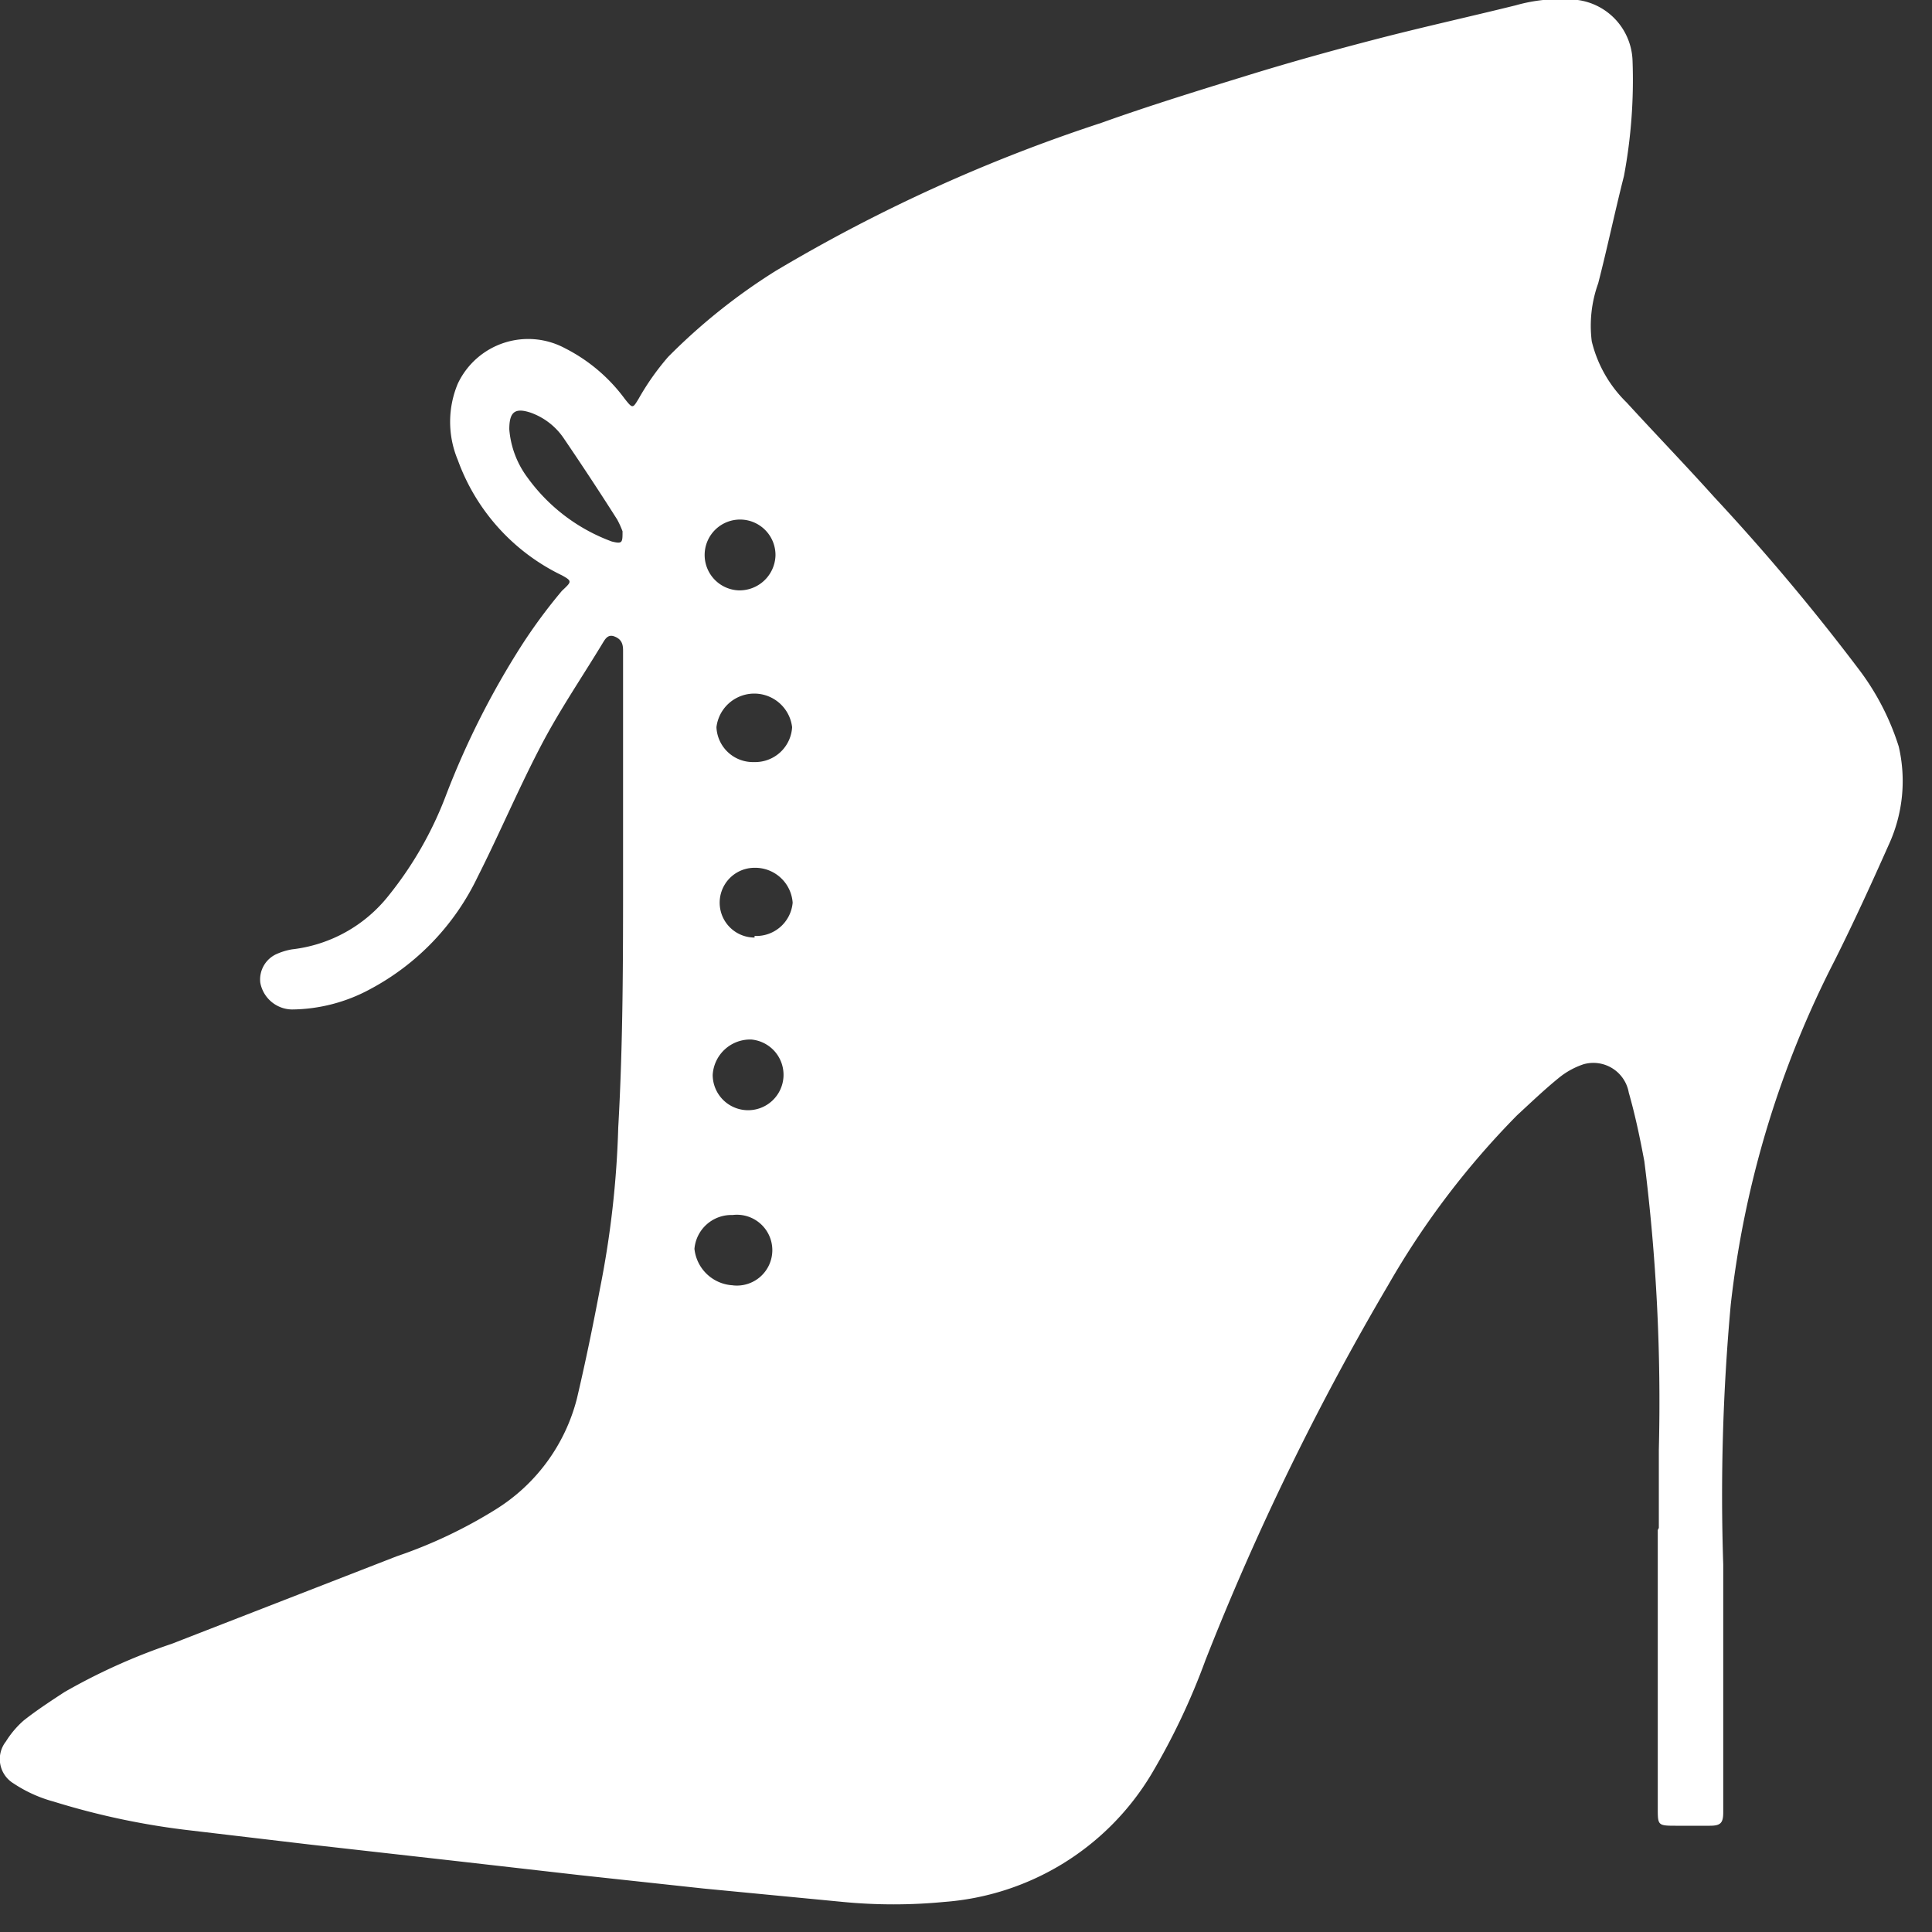 <?xml version="1.0" ?>
<svg xmlns="http://www.w3.org/2000/svg" width="36" height="36" viewBox="0 0 36 36">
  <rect x="0" y="0" width="36" height="36" fill="#333333" stroke="none"/>
  <path d="M30.89 28.51v5.18c0 0.32 0 0.33 0.33 0.33h0.64c0.2 0 0.25-0.05 0.25 -0.25v-4.62a39.07 39.07 0 0 1 0.14-4.84 18.53 18.53 0 0 1 1.94-6.42c0.35-0.7 0.68 -1.42 1-2.14a2.84 2.84 0 0 0 0.19-1.84 4.73 4.73 0 0 0-0.76-1.46 40.74 40.74 0 0 0-2.68-3.19c-0.53-0.59-1.09-1.17-1.63-1.76a2.37 2.37 0 0 1-0.65-1.14 2.33 2.33 0 0 1 0.12-1.08c0.17-0.66 0.31 -1.33 0.48 -2a9.7 9.7 0 0 0 0.16-2.15A1.18 1.18 0 0 0 29.4 0a3.05 3.05 0 0 0-1.16 0.1 c-0.85 0.21 -1.71 0.4 -2.56 0.62 -0.85 0.22 -1.64 0.44 -2.45 0.69 -0.81 0.25 -1.82 0.56 -2.71 0.88 a30.19 30.19 0 0 0-6.07 2.76 11.13 11.13 0 0 0-2 1.6 4.76 4.76 0 0 0-0.55 0.78 c-0.11 0.18 -0.11 0.19 -0.26 0a3.15 3.15 0 0 0-1.11-0.94 1.45 1.45 0 0 0-2 0.66 1.84 1.84 0 0 0 0 1.42 3.83 3.83 0 0 0 1.94 2.15c0.2 0.11 0.18 0.12 0 0.29a10.06 10.06 0 0 0-0.74 1 15.43 15.43 0 0 0-1.42 2.81 6.82 6.82 0 0 1-1.07 1.87 2.68 2.68 0 0 1-1.8 1 1.2 1.2 0 0 0-0.27 0.08 0.52 0.52 0 0 0-0.32 0.54 0.61 0.61 0 0 0 0.59 0.5 3.11 3.11 0 0 0 1.46-0.38 4.63 4.63 0 0 0 2-2.09c0.42-0.83 0.78 -1.69 1.22-2.52 0.33 -0.62 0.73 -1.21 1.1-1.82 0.05 -0.08 0.1 -0.19 0.23 -0.14 0.13 0.05 0.16 0.14 0.16 0.26v4.16c0 1.58 0 3.15-0.09 4.73a17.9 17.9 0 0 1-0.34 3c-0.13 0.69 -0.27 1.37-0.43 2.05a3.43 3.43 0 0 1-1.52 2.07 8.9 8.9 0 0 1-1.84 0.87 L3.2 30.63a11.23 11.23 0 0 0-2 0.9c-0.26 0.17 -0.52 0.34 -0.76 0.53 a1.75 1.75 0 0 0-0.33 0.39 0.53 0.53 0 0 0 0.14 0.78 c0.23 0.153 0.483 0.268 0.75 0.34 a14 14 0 0 0 2.57 0.54 l2.2 0.26 2.75 0.31 2.28 0.26 2.31 0.25 2.6 0.25 a9.84 9.84 0 0 0 1.88 0 4.93 4.93 0 0 0 3.87-2.39 12.67 12.67 0 0 0 1-2.11 49.4 49.4 0 0 1 3.41-7 15.41 15.41 0 0 1 2.4-3.16c0.25-0.23 0.5 -0.47 0.77 -0.69a1.45 1.45 0 0 1 0.47-0.26 0.67 0.67 0 0 1 0.84 0.53 c0.12 0.42 0.21 0.85 0.29 1.28a35.72 35.72 0 0 1 0.27 5.37v1.46l-0.02 0.04 zM11.6 9.9c0 0.21 0 0.24-0.2 0.19 A3.37 3.37 0 0 1 9.83 8.9a1.73 1.73 0 0 1-0.34-0.9c0-0.32 0.1 -0.41 0.4 -0.31 0.248 0.089 0.461 0.253 0.61 0.47 0.34 0.5 0.67 1 1 1.52a1.7 1.7 0 0 1 0.1 0.22 zm1.75 3.65a0.71 0.71 0 0 1 1.41 0 0.69 0.69 0 0 1-0.71 0.65 0.68 0.68 0 0 1-0.7-0.65zm0.65 5.82a0.66 0.66 0 1 1-0.72 0.66 0.7 0.7 0 0 1 0.72-0.66zM13.75 11a0.66 0.66 0 1 1 0.7-0.65 0.67 0.67 0 0 1-0.7 0.65 zm0.31 6.47a0.65 0.65 0 1 1 0-1.3 0.7 0.7 0 0 1 0.71 0.65 0.68 0.68 0 0 1-0.71 0.62 v0.03zm-0.4 6.48a0.76 0.76 0 0 1-0.72-0.68 0.69 0.69 0 0 1 0.71-0.63 0.66 0.66 0 1 1 0 1.31h0.01z" fill="#FFF"/>
</svg>
